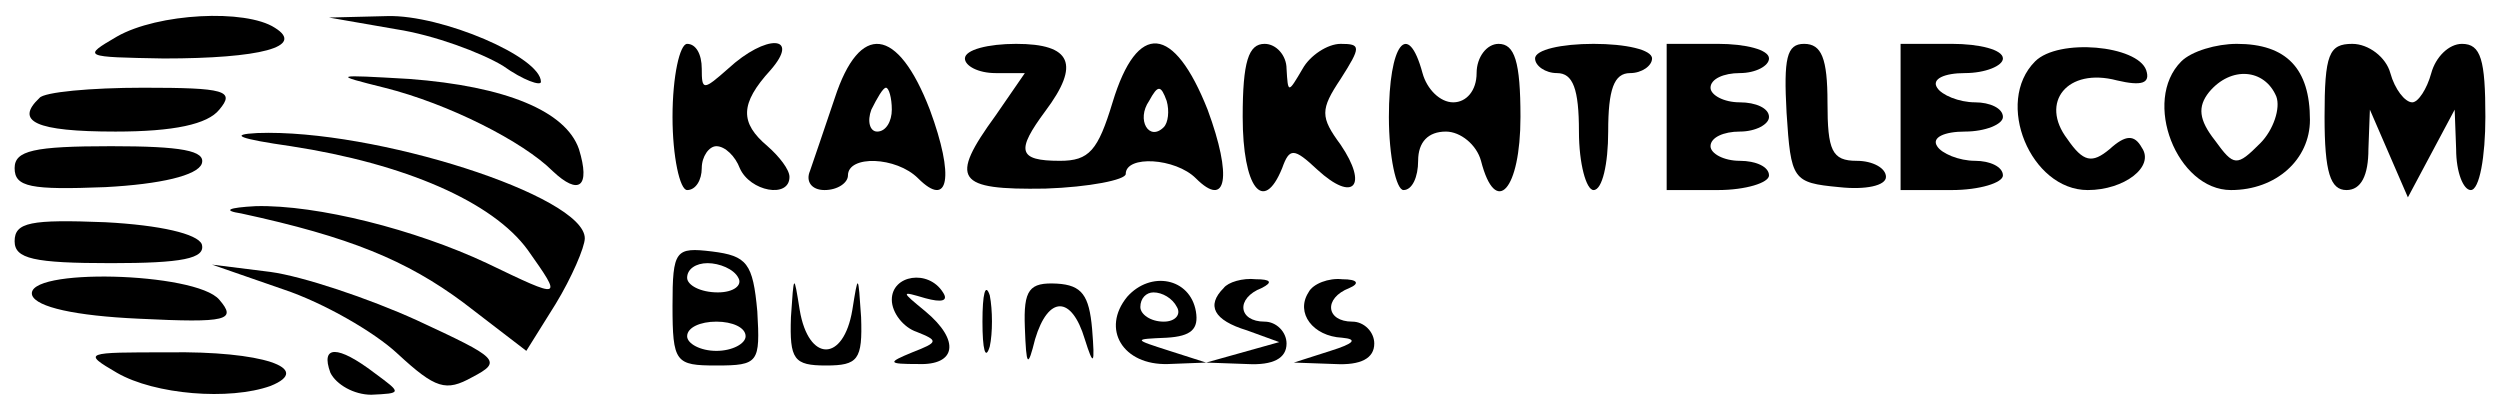 <?xml version="1.0" standalone="no"?>
<!DOCTYPE svg PUBLIC "-//W3C//DTD SVG 20010904//EN"
 "http://www.w3.org/TR/2001/REC-SVG-20010904/DTD/svg10.dtd">
<svg version="1.0" xmlns="http://www.w3.org/2000/svg"
 width="171pt" height="28pt" viewBox="0 0 171 28"
 preserveAspectRatio="xMidYMid meet">

<g transform="translate(0,28) scale(0.1,-0.1)"
fill="#000000" stroke="none">
<path d="M80 255 c-24 -14 -23 -14 32 -15 66 0 97 8 76 21 -20 13 -80 10 -108
-6z"/>
<path d="M271 260 c26 -4 58 -16 73 -25 14 -10 26 -14 26 -11 0 17 -68 46
-105 45 l-40 -1 46 -8z"/>
<path d="M460 200 c0 -27 5 -50 10 -50 6 0 10 7 10 15 0 8 5 15 10 15 6 0 13
-7 16 -15 7 -16 34 -21 34 -6 0 5 -7 14 -15 21 -19 16 -19 29 2 52 21 24 -3
25 -29 1 -17 -15 -18 -15 -18 0 0 10 -4 17 -10 17 -5 0 -10 -22 -10 -50z"/>
<path d="M571 213 c-7 -21 -15 -44 -17 -50 -3 -7 1 -13 10 -13 9 0 16 5 16 10
0 14 33 13 48 -2 21 -21 25 1 8 47 -22 57 -48 60 -65 8z m39 -8 c0 -8 -4 -15
-10 -15 -5 0 -7 7 -4 15 4 8 8 15 10 15 2 0 4 -7 4 -15z"/>
<path d="M660 240 c0 -5 9 -10 21 -10 l20 0 -20 -29 c-32 -44 -27 -51 34 -50
30 1 55 6 55 10 0 13 34 11 48 -3 21 -21 25 1 8 47 -23 58 -48 61 -65 5 -10
-33 -16 -40 -36 -40 -29 0 -30 7 -10 34 24 32 18 46 -20 46 -19 0 -35 -4 -35
-10z m136 -47 c-10 -10 -19 5 -10 18 6 11 8 11 12 0 2 -7 1 -15 -2 -18z"/>
<path d="M850 200 c0 -48 14 -67 27 -35 5 14 8 14 24 -1 25 -23 35 -11 16 17
-14 19 -14 24 0 45 14 22 14 24 0 24 -9 0 -21 -8 -26 -17 -10 -17 -10 -17 -11
0 0 9 -7 17 -15 17 -11 0 -15 -12 -15 -50z"/>
<path d="M950 200 c0 -27 5 -50 10 -50 6 0 10 9 10 20 0 13 7 20 19 20 10 0
21 -9 24 -20 10 -39 27 -20 27 30 0 38 -4 50 -15 50 -8 0 -15 -9 -15 -20 0
-12 -7 -20 -16 -20 -9 0 -18 9 -21 20 -10 37 -23 20 -23 -30z"/>
<path d="M1050 240 c0 -5 7 -10 15 -10 11 0 15 -11 15 -40 0 -22 5 -40 10 -40
6 0 10 18 10 40 0 29 4 40 15 40 8 0 15 5 15 10 0 6 -18 10 -40 10 -22 0 -40
-4 -40 -10z"/>
<path d="M1140 200 l0 -50 35 0 c19 0 35 5 35 10 0 6 -9 10 -20 10 -11 0 -20
5 -20 10 0 6 9 10 20 10 11 0 20 5 20 10 0 6 -9 10 -20 10 -11 0 -20 5 -20 10
0 6 9 10 20 10 11 0 20 5 20 10 0 6 -16 10 -35 10 l-35 0 0 -50z"/>
<path d="M1222 203 c3 -46 4 -48 36 -51 18 -2 32 1 32 7 0 6 -9 11 -20 11 -17
0 -20 7 -20 40 0 30 -4 40 -16 40 -12 0 -14 -10 -12 -47z"/>
<path d="M1300 200 l0 -50 35 0 c19 0 35 5 35 10 0 6 -9 10 -19 10 -11 0 -23
5 -26 10 -4 6 5 10 19 10 14 0 26 5 26 10 0 6 -9 10 -19 10 -11 0 -23 5 -26
10 -4 6 5 10 19 10 14 0 26 5 26 10 0 6 -16 10 -35 10 l-35 0 0 -50z"/>
<path d="M1392 238 c-28 -28 -3 -88 36 -88 25 0 46 16 37 29 -5 9 -11 9 -22
-1 -12 -10 -18 -9 -29 7 -19 25 0 49 34 40 17 -4 23 -2 20 7 -6 17 -60 22 -76
6z"/>
<path d="M1492 238 c-27 -27 -3 -88 34 -88 31 0 54 21 54 48 0 35 -16 52 -50
52 -14 0 -31 -5 -38 -12z m65 -24 c3 -8 -2 -23 -11 -32 -16 -16 -18 -16 -31 2
-11 14 -12 23 -4 33 15 18 38 16 46 -3z"/>
<path d="M1590 200 c0 -38 4 -50 15 -50 10 0 15 10 15 28 l1 27 13 -30 13 -30
16 30 16 30 1 -27 c0 -16 5 -28 10 -28 6 0 10 23 10 50 0 39 -3 50 -16 50 -9
0 -18 -9 -21 -20 -3 -11 -9 -20 -13 -20 -5 0 -12 9 -15 20 -3 11 -15 20 -26
20 -16 0 -19 -7 -19 -50z"/>
<path d="M263 220 c44 -11 95 -37 115 -57 18 -17 26 -11 18 15 -9 26 -50 43
-116 48 -52 3 -53 3 -17 -6z"/>
<path d="M27 213 c-17 -16 -3 -23 52 -23 40 0 63 5 71 15 11 13 4 15 -52 15
-36 0 -68 -3 -71 -7z"/>
<path d="M199 180 c78 -12 138 -38 162 -71 24 -34 24 -34 -28 -9 -49 23 -116
40 -158 39 -19 -1 -23 -3 -10 -5 74 -16 113 -32 152 -61 l43 -33 20 32 c11 18
20 39 20 45 0 29 -144 75 -224 72 -20 -1 -12 -4 23 -9z"/>
<path d="M10 165 c0 -13 11 -15 62 -13 38 2 63 8 66 16 3 9 -14 12 -62 12 -53
0 -66 -3 -66 -15z"/>
<path d="M10 115 c0 -12 13 -15 66 -15 48 0 65 3 62 13 -3 7 -28 13 -66 15
-51 2 -62 0 -62 -13z"/>
<path d="M460 71 c0 -39 2 -41 30 -41 29 0 30 2 28 37 -3 33 -7 38 -31 41 -25
3 -27 1 -27 -37z m45 19 c3 -5 -3 -10 -14 -10 -12 0 -21 5 -21 10 0 6 6 10 14
10 8 0 18 -4 21 -10z m5 -40 c0 -5 -9 -10 -20 -10 -11 0 -20 5 -20 10 0 6 9
10 20 10 11 0 20 -4 20 -10z"/>
<path d="M194 82 c27 -9 62 -29 78 -44 26 -24 33 -26 51 -16 21 11 18 13 -38
39 -33 15 -78 30 -100 33 l-40 5 49 -17z"/>
<path d="M22 78 c3 -8 29 -14 73 -16 61 -3 67 -1 55 13 -16 19 -134 22 -128 3z"/>
<path d="M541 63 c-1 -29 2 -33 24 -33 22 0 25 4 24 33 -2 30 -2 30 -6 5 -6
-36 -30 -36 -36 0 -4 25 -4 25 -6 -5z"/>
<path d="M610 75 c0 -9 8 -19 17 -22 15 -6 15 -7 -3 -14 -17 -7 -17 -8 4 -8
26 -1 29 16 5 36 -17 14 -17 14 0 9 11 -3 16 -2 12 4 -10 16 -35 12 -35 -5z"/>
<path d="M672 60 c0 -19 2 -27 5 -17 2 9 2 25 0 35 -3 9 -5 1 -5 -18z"/>
<path d="M701 56 c1 -27 2 -28 7 -8 9 30 25 30 34 0 6 -19 7 -18 5 7 -2 23 -7
30 -24 31 -19 1 -23 -4 -22 -30z"/>
<path d="M771 77 c-18 -22 -3 -47 28 -46 l26 1 -25 8 c-25 8 -25 8 -2 9 17 1
22 6 20 18 -4 23 -31 28 -47 10z m34 -7 c3 -5 -1 -10 -9 -10 -9 0 -16 5 -16
10 0 6 4 10 9 10 6 0 13 -4 16 -10z"/>
<path d="M837 83 c-12 -12 -7 -22 16 -29 l22 -8 -25 -7 -25 -7 28 -1 c18 -1
27 4 27 14 0 8 -7 15 -15 15 -18 0 -20 16 -2 23 8 4 6 6 -4 6 -9 1 -19 -2 -22
-6z"/>
<path d="M895 80 c-9 -14 3 -30 23 -31 11 -1 8 -4 -8 -9 l-25 -8 28 -1 c18 -1
27 4 27 14 0 8 -7 15 -15 15 -18 0 -20 16 -2 23 7 3 6 6 -5 6 -9 1 -20 -3 -23
-9z"/>
<path d="M80 25 c26 -15 77 -19 105 -9 30 12 -6 24 -70 23 -57 0 -59 0 -35
-14z"/>
<path d="M226 25 c4 -8 16 -15 28 -15 21 1 21 1 2 15 -25 19 -37 19 -30 0z"/>
</g>
</svg>
